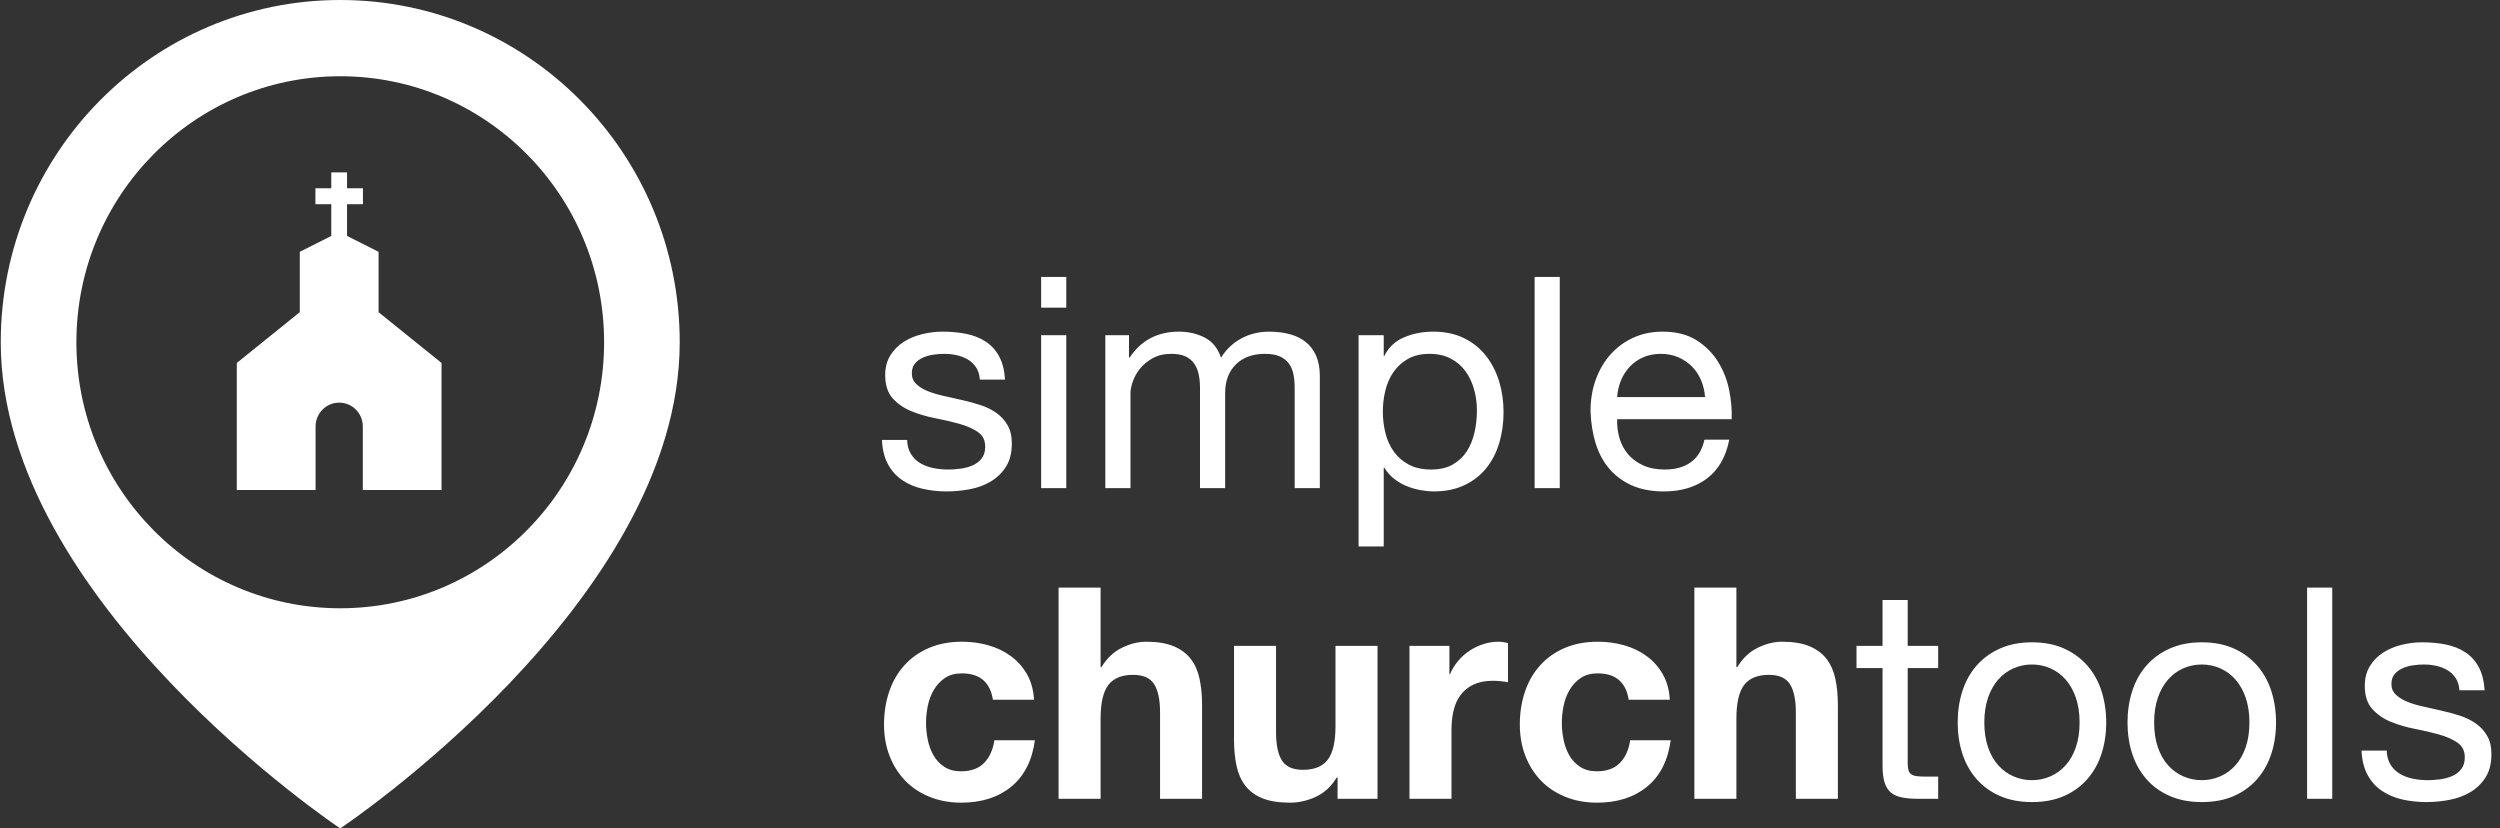 <?xml version="1.0" encoding="UTF-8"?>
<svg width="169px" height="56px" viewBox="0 0 169 56" version="1.1" xmlns="http://www.w3.org/2000/svg" xmlns:xlink="http://www.w3.org/1999/xlink">
    <rect x="0" y="0" width="169" height="56" fill="#333333" stroke="none"/>
    <!-- Generator: Sketch 43.1 (39012) - http://www.bohemiancoding.com/sketch -->
    <title>Tools logo white</title>
    <desc>Created with Sketch.</desc>
    <defs></defs>
    <g id="Page-1" stroke="none" stroke-width="1" fill="none" fill-rule="evenodd">
        <g id="White-Logos" transform="translate(-130, -25)" fill="#FFFFFF">
            <g id="Tools-logo-white" transform="translate(130, 25)">
                <g id="tools" fill-rule="nonzero">
                    <path d="M23,0 C10.325,0 0.051,10.359 0.051,23.136 C0.051,40.708 23,56 23,56 C23,56 45.949,40.708 45.949,23.136 C45.949,10.359 35.675,0 23,0 Z M23,41.119 C13.149,41.119 5.164,33.069 5.164,23.136 C5.164,13.205 13.149,5.154 23,5.154 C32.851,5.154 40.838,13.205 40.838,23.136 C40.838,33.069 32.851,41.119 23,41.119 Z" id="Shape"></path>
                    <path d="M25.592,17.022 L23.46,15.949 L23.46,13.803 L24.536,13.803 L24.536,12.729 L23.46,12.729 L23.46,11.656 L22.395,11.656 L22.395,12.729 L21.322,12.729 L21.322,13.803 L22.395,13.803 L22.395,15.949 L20.266,17.022 L20.266,21.101 L16.007,24.536 L16.007,33.122 L21.333,33.122 L21.333,28.829 C21.333,27.94 22.047,27.219 22.93,27.219 C23.812,27.219 24.526,27.94 24.526,28.829 L24.526,33.122 L29.848,33.122 L29.848,24.536 L25.592,21.104 L25.592,17.022 L25.592,17.022 Z" id="Shape"></path>
                </g>
                <path d="M61.32,29.74 L59.62,29.74 C59.647,30.38 59.78,30.923 60.02,31.37 C60.26,31.817 60.58,32.177 60.98,32.45 C61.38,32.723 61.84,32.92 62.36,33.04 C62.88,33.16 63.427,33.22 64,33.22 C64.52,33.22 65.043,33.17 65.57,33.07 C66.097,32.97 66.57,32.793 66.99,32.54 C67.41,32.287 67.75,31.953 68.01,31.54 C68.27,31.127 68.4,30.607 68.4,29.98 C68.4,29.487 68.303,29.073 68.11,28.74 C67.917,28.407 67.663,28.13 67.35,27.91 C67.037,27.69 66.677,27.513 66.27,27.38 C65.863,27.247 65.447,27.133 65.02,27.04 C64.62,26.947 64.22,26.857 63.82,26.77 C63.42,26.683 63.06,26.577 62.74,26.45 C62.42,26.323 62.157,26.163 61.95,25.97 C61.743,25.777 61.64,25.533 61.64,25.24 C61.64,24.973 61.707,24.757 61.84,24.59 C61.973,24.423 62.147,24.29 62.36,24.19 C62.573,24.09 62.81,24.02 63.07,23.98 C63.33,23.94 63.587,23.92 63.84,23.92 C64.12,23.92 64.397,23.95 64.67,24.01 C64.943,24.07 65.193,24.167 65.42,24.3 C65.647,24.433 65.833,24.61 65.98,24.83 C66.127,25.05 66.213,25.327 66.24,25.66 L67.94,25.66 C67.9,25.033 67.767,24.51 67.54,24.09 C67.313,23.67 67.01,23.337 66.63,23.09 C66.25,22.843 65.813,22.67 65.32,22.57 C64.827,22.47 64.287,22.42 63.7,22.42 C63.247,22.42 62.79,22.477 62.33,22.59 C61.87,22.703 61.457,22.877 61.09,23.11 C60.723,23.343 60.423,23.647 60.19,24.02 C59.957,24.393 59.84,24.84 59.84,25.36 C59.84,26.027 60.007,26.547 60.34,26.92 C60.673,27.293 61.09,27.583 61.59,27.79 C62.09,27.997 62.633,28.157 63.22,28.27 C63.807,28.383 64.35,28.51 64.85,28.65 C65.35,28.79 65.767,28.973 66.1,29.2 C66.433,29.427 66.6,29.76 66.6,30.2 C66.6,30.52 66.52,30.783 66.36,30.99 C66.2,31.197 65.997,31.353 65.75,31.46 C65.503,31.567 65.233,31.64 64.94,31.68 C64.647,31.72 64.367,31.74 64.1,31.74 C63.753,31.74 63.417,31.707 63.09,31.64 C62.763,31.573 62.47,31.463 62.21,31.31 C61.95,31.157 61.74,30.95 61.58,30.69 C61.42,30.43 61.333,30.113 61.32,29.74 Z M72.08,20.8 L72.08,18.72 L70.38,18.72 L70.38,20.8 L72.08,20.8 Z M70.38,22.66 L70.38,33 L72.08,33 L72.08,22.66 L70.38,22.66 Z M74.72,22.66 L74.72,33 L76.42,33 L76.42,26.56 C76.42,26.36 76.47,26.11 76.57,25.81 C76.67,25.51 76.83,25.22 77.05,24.94 C77.27,24.66 77.557,24.42 77.91,24.22 C78.263,24.02 78.687,23.92 79.18,23.92 C79.567,23.92 79.883,23.977 80.13,24.09 C80.377,24.203 80.573,24.363 80.72,24.57 C80.867,24.777 80.97,25.02 81.03,25.3 C81.09,25.58 81.12,25.887 81.12,26.22 L81.12,33 L82.82,33 L82.82,26.56 C82.82,25.76 83.06,25.12 83.54,24.64 C84.02,24.16 84.68,23.92 85.52,23.92 C85.933,23.92 86.27,23.98 86.53,24.1 C86.79,24.22 86.993,24.383 87.14,24.59 C87.287,24.797 87.387,25.04 87.44,25.32 C87.493,25.6 87.52,25.9 87.52,26.22 L87.52,33 L89.22,33 L89.22,25.42 C89.22,24.887 89.137,24.43 88.97,24.05 C88.803,23.67 88.57,23.36 88.27,23.12 C87.97,22.88 87.61,22.703 87.19,22.59 C86.77,22.477 86.3,22.42 85.78,22.42 C85.1,22.42 84.477,22.573 83.91,22.88 C83.343,23.187 82.887,23.62 82.54,24.18 C82.327,23.54 81.96,23.087 81.44,22.82 C80.92,22.553 80.34,22.42 79.7,22.42 C78.247,22.42 77.133,23.007 76.36,24.18 L76.32,24.18 L76.32,22.66 L74.72,22.66 Z M91.84,22.66 L93.54,22.66 L93.54,24.06 L93.58,24.06 C93.86,23.487 94.3,23.07 94.9,22.81 C95.5,22.55 96.16,22.42 96.88,22.42 C97.68,22.42 98.377,22.567 98.97,22.86 C99.563,23.153 100.057,23.55 100.45,24.05 C100.843,24.55 101.14,25.127 101.34,25.78 C101.54,26.433 101.64,27.127 101.64,27.86 C101.64,28.593 101.543,29.287 101.35,29.94 C101.157,30.593 100.863,31.163 100.47,31.65 C100.077,32.137 99.583,32.52 98.99,32.8 C98.397,33.08 97.707,33.22 96.92,33.22 C96.667,33.22 96.383,33.193 96.07,33.14 C95.757,33.087 95.447,33 95.14,32.88 C94.833,32.76 94.543,32.597 94.27,32.39 C93.997,32.183 93.767,31.927 93.58,31.62 L93.54,31.62 L93.54,36.94 L91.84,36.94 L91.84,22.66 Z M99.84,27.74 C99.84,27.26 99.777,26.79 99.65,26.33 C99.523,25.87 99.33,25.46 99.07,25.1 C98.81,24.74 98.477,24.453 98.07,24.24 C97.663,24.027 97.187,23.92 96.64,23.92 C96.067,23.92 95.58,24.033 95.18,24.26 C94.78,24.487 94.453,24.783 94.2,25.15 C93.947,25.517 93.763,25.933 93.65,26.4 C93.537,26.867 93.48,27.34 93.48,27.82 C93.48,28.327 93.54,28.817 93.66,29.29 C93.78,29.763 93.97,30.18 94.23,30.54 C94.49,30.9 94.827,31.19 95.24,31.41 C95.653,31.63 96.153,31.74 96.74,31.74 C97.327,31.74 97.817,31.627 98.21,31.4 C98.603,31.173 98.92,30.873 99.16,30.5 C99.4,30.127 99.573,29.7 99.68,29.22 C99.787,28.74 99.84,28.247 99.84,27.74 Z M103.74,18.72 L103.74,33 L105.44,33 L105.44,18.72 L103.74,18.72 Z M115.26,26.84 C115.233,26.44 115.143,26.06 114.99,25.7 C114.837,25.34 114.63,25.03 114.37,24.77 C114.11,24.51 113.803,24.303 113.45,24.15 C113.097,23.997 112.707,23.92 112.28,23.92 C111.84,23.92 111.443,23.997 111.09,24.15 C110.737,24.303 110.433,24.513 110.18,24.78 C109.927,25.047 109.727,25.357 109.58,25.71 C109.433,26.063 109.347,26.44 109.32,26.84 L115.26,26.84 Z M116.9,29.72 C116.673,30.88 116.173,31.753 115.4,32.34 C114.627,32.927 113.653,33.22 112.48,33.22 C111.653,33.22 110.937,33.087 110.33,32.82 C109.723,32.553 109.213,32.18 108.8,31.7 C108.387,31.22 108.077,30.647 107.87,29.98 C107.663,29.313 107.547,28.587 107.52,27.8 C107.52,27.013 107.64,26.293 107.88,25.64 C108.12,24.987 108.457,24.42 108.89,23.94 C109.323,23.46 109.837,23.087 110.43,22.82 C111.023,22.553 111.673,22.42 112.38,22.42 C113.3,22.42 114.063,22.61 114.67,22.99 C115.277,23.37 115.763,23.853 116.13,24.44 C116.497,25.027 116.75,25.667 116.89,26.36 C117.03,27.053 117.087,27.713 117.06,28.34 L109.32,28.34 C109.307,28.793 109.36,29.223 109.48,29.63 C109.6,30.037 109.793,30.397 110.06,30.71 C110.327,31.023 110.667,31.273 111.08,31.46 C111.493,31.647 111.98,31.74 112.54,31.74 C113.26,31.74 113.85,31.573 114.31,31.24 C114.77,30.907 115.073,30.4 115.22,29.72 L116.9,29.72 Z M67.12,47.3 L69.9,47.3 C69.86,46.633 69.7,46.057 69.42,45.57 C69.14,45.083 68.777,44.677 68.33,44.35 C67.883,44.023 67.377,43.78 66.81,43.62 C66.243,43.46 65.653,43.38 65.04,43.38 C64.2,43.38 63.453,43.52 62.8,43.8 C62.147,44.08 61.593,44.47 61.14,44.97 C60.687,45.47 60.343,46.063 60.11,46.75 C59.877,47.437 59.76,48.18 59.76,48.98 C59.76,49.753 59.887,50.463 60.14,51.11 C60.393,51.757 60.747,52.313 61.2,52.78 C61.653,53.247 62.203,53.61 62.85,53.87 C63.497,54.13 64.207,54.26 64.98,54.26 C66.353,54.26 67.48,53.9 68.36,53.18 C69.24,52.46 69.773,51.413 69.96,50.04 L67.22,50.04 C67.127,50.68 66.897,51.19 66.53,51.57 C66.163,51.95 65.64,52.14 64.96,52.14 C64.52,52.14 64.147,52.04 63.84,51.84 C63.533,51.64 63.29,51.383 63.11,51.07 C62.93,50.757 62.8,50.407 62.72,50.02 C62.64,49.633 62.6,49.253 62.6,48.88 C62.6,48.493 62.64,48.103 62.72,47.71 C62.8,47.317 62.937,46.957 63.13,46.63 C63.323,46.303 63.573,46.037 63.88,45.83 C64.187,45.623 64.567,45.52 65.02,45.52 C66.233,45.52 66.933,46.113 67.12,47.3 Z M71.56,39.72 L71.56,54 L74.4,54 L74.4,48.58 C74.4,47.527 74.573,46.77 74.92,46.31 C75.267,45.85 75.827,45.62 76.6,45.62 C77.28,45.62 77.753,45.83 78.02,46.25 C78.287,46.67 78.42,47.307 78.42,48.16 L78.42,54 L81.26,54 L81.26,47.64 C81.26,47 81.203,46.417 81.09,45.89 C80.977,45.363 80.78,44.917 80.5,44.55 C80.22,44.183 79.837,43.897 79.35,43.69 C78.863,43.483 78.24,43.38 77.48,43.38 C76.947,43.38 76.4,43.517 75.84,43.79 C75.28,44.063 74.82,44.5 74.46,45.1 L74.4,45.1 L74.4,39.72 L71.56,39.72 Z M93.12,54 L93.12,43.66 L90.28,43.66 L90.28,49.08 C90.28,50.133 90.107,50.89 89.76,51.35 C89.413,51.81 88.853,52.04 88.08,52.04 C87.4,52.04 86.927,51.83 86.66,51.41 C86.393,50.99 86.26,50.353 86.26,49.5 L86.26,43.66 L83.42,43.66 L83.42,50.02 C83.42,50.66 83.477,51.243 83.59,51.77 C83.703,52.297 83.9,52.743 84.18,53.11 C84.46,53.477 84.843,53.76 85.33,53.96 C85.817,54.16 86.44,54.26 87.2,54.26 C87.8,54.26 88.387,54.127 88.96,53.86 C89.533,53.593 90,53.16 90.36,52.56 L90.42,52.56 L90.42,54 L93.12,54 Z M95.28,43.66 L95.28,54 L98.12,54 L98.12,49.34 C98.12,48.873 98.167,48.44 98.26,48.04 C98.353,47.64 98.51,47.29 98.73,46.99 C98.95,46.69 99.24,46.453 99.6,46.28 C99.96,46.107 100.4,46.02 100.92,46.02 C101.093,46.02 101.273,46.03 101.46,46.05 C101.647,46.07 101.807,46.093 101.94,46.12 L101.94,43.48 C101.713,43.413 101.507,43.38 101.32,43.38 C100.96,43.38 100.613,43.433 100.28,43.54 C99.947,43.647 99.633,43.797 99.34,43.99 C99.047,44.183 98.787,44.417 98.56,44.69 C98.333,44.963 98.153,45.26 98.02,45.58 L97.98,45.58 L97.98,43.66 L95.28,43.66 Z M110.1,47.3 L112.88,47.3 C112.84,46.633 112.68,46.057 112.4,45.57 C112.12,45.083 111.757,44.677 111.31,44.35 C110.863,44.023 110.357,43.78 109.79,43.62 C109.223,43.46 108.633,43.38 108.02,43.38 C107.18,43.38 106.433,43.52 105.78,43.8 C105.127,44.08 104.573,44.47 104.12,44.97 C103.667,45.47 103.323,46.063 103.09,46.75 C102.857,47.437 102.74,48.18 102.74,48.98 C102.74,49.753 102.867,50.463 103.12,51.11 C103.373,51.757 103.727,52.313 104.18,52.78 C104.633,53.247 105.183,53.61 105.83,53.87 C106.477,54.13 107.187,54.26 107.96,54.26 C109.333,54.26 110.46,53.9 111.34,53.18 C112.22,52.46 112.753,51.413 112.94,50.04 L110.2,50.04 C110.107,50.68 109.877,51.19 109.51,51.57 C109.143,51.95 108.62,52.14 107.94,52.14 C107.5,52.14 107.127,52.04 106.82,51.84 C106.513,51.64 106.27,51.383 106.09,51.07 C105.91,50.757 105.78,50.407 105.7,50.02 C105.62,49.633 105.58,49.253 105.58,48.88 C105.58,48.493 105.62,48.103 105.7,47.71 C105.78,47.317 105.917,46.957 106.11,46.63 C106.303,46.303 106.553,46.037 106.86,45.83 C107.167,45.623 107.547,45.52 108,45.52 C109.213,45.52 109.913,46.113 110.1,47.3 Z M114.54,39.72 L114.54,54 L117.38,54 L117.38,48.58 C117.38,47.527 117.553,46.77 117.9,46.31 C118.247,45.85 118.807,45.62 119.58,45.62 C120.26,45.62 120.733,45.83 121,46.25 C121.267,46.67 121.4,47.307 121.4,48.16 L121.4,54 L124.24,54 L124.24,47.64 C124.24,47 124.183,46.417 124.07,45.89 C123.957,45.363 123.76,44.917 123.48,44.55 C123.2,44.183 122.817,43.897 122.33,43.69 C121.843,43.483 121.22,43.38 120.46,43.38 C119.927,43.38 119.38,43.517 118.82,43.79 C118.26,44.063 117.8,44.5 117.44,45.1 L117.38,45.1 L117.38,39.72 L114.54,39.72 Z M128.96,43.66 L128.96,40.56 L127.26,40.56 L127.26,43.66 L125.5,43.66 L125.5,45.16 L127.26,45.16 L127.26,51.74 C127.26,52.22 127.307,52.607 127.4,52.9 C127.493,53.193 127.637,53.42 127.83,53.58 C128.023,53.74 128.277,53.85 128.59,53.91 C128.903,53.97 129.28,54 129.72,54 L131.02,54 L131.02,52.5 L130.24,52.5 C129.973,52.5 129.757,52.49 129.59,52.47 C129.423,52.45 129.293,52.407 129.2,52.34 C129.107,52.273 129.043,52.18 129.01,52.06 C128.977,51.94 128.96,51.78 128.96,51.58 L128.96,45.16 L131.02,45.16 L131.02,43.66 L128.96,43.66 Z M134.14,48.84 C134.14,49.467 134.223,50.023 134.39,50.51 C134.557,50.997 134.787,51.403 135.08,51.73 C135.373,52.057 135.717,52.307 136.11,52.48 C136.503,52.653 136.92,52.74 137.36,52.74 C137.8,52.74 138.217,52.653 138.61,52.48 C139.003,52.307 139.347,52.057 139.64,51.73 C139.933,51.403 140.163,50.997 140.33,50.51 C140.497,50.023 140.58,49.467 140.58,48.84 C140.58,48.213 140.497,47.657 140.33,47.17 C140.163,46.683 139.933,46.273 139.64,45.94 C139.347,45.607 139.003,45.353 138.61,45.18 C138.217,45.007 137.8,44.92 137.36,44.92 C136.92,44.92 136.503,45.007 136.11,45.18 C135.717,45.353 135.373,45.607 135.08,45.94 C134.787,46.273 134.557,46.683 134.39,47.17 C134.223,47.657 134.14,48.213 134.14,48.84 Z M132.34,48.84 C132.34,48.08 132.447,47.37 132.66,46.71 C132.873,46.05 133.193,45.477 133.62,44.99 C134.047,44.503 134.573,44.12 135.2,43.84 C135.827,43.56 136.547,43.42 137.36,43.42 C138.187,43.42 138.91,43.56 139.53,43.84 C140.15,44.12 140.673,44.503 141.1,44.99 C141.527,45.477 141.847,46.05 142.06,46.71 C142.273,47.37 142.38,48.08 142.38,48.84 C142.38,49.6 142.273,50.307 142.06,50.96 C141.847,51.613 141.527,52.183 141.1,52.67 C140.673,53.157 140.15,53.537 139.53,53.81 C138.91,54.083 138.187,54.22 137.36,54.22 C136.547,54.22 135.827,54.083 135.2,53.81 C134.573,53.537 134.047,53.157 133.62,52.67 C133.193,52.183 132.873,51.613 132.66,50.96 C132.447,50.307 132.34,49.6 132.34,48.84 Z M145.62,48.84 C145.62,49.467 145.703,50.023 145.87,50.51 C146.037,50.997 146.267,51.403 146.56,51.73 C146.853,52.057 147.197,52.307 147.59,52.48 C147.983,52.653 148.4,52.74 148.84,52.74 C149.28,52.74 149.697,52.653 150.09,52.48 C150.483,52.307 150.827,52.057 151.12,51.73 C151.413,51.403 151.643,50.997 151.81,50.51 C151.977,50.023 152.06,49.467 152.06,48.84 C152.06,48.213 151.977,47.657 151.81,47.17 C151.643,46.683 151.413,46.273 151.12,45.94 C150.827,45.607 150.483,45.353 150.09,45.18 C149.697,45.007 149.28,44.92 148.84,44.92 C148.4,44.92 147.983,45.007 147.59,45.18 C147.197,45.353 146.853,45.607 146.56,45.94 C146.267,46.273 146.037,46.683 145.87,47.17 C145.703,47.657 145.62,48.213 145.62,48.84 Z M143.82,48.84 C143.82,48.08 143.927,47.37 144.14,46.71 C144.353,46.05 144.673,45.477 145.1,44.99 C145.527,44.503 146.053,44.12 146.68,43.84 C147.307,43.56 148.027,43.42 148.84,43.42 C149.667,43.42 150.39,43.56 151.01,43.84 C151.63,44.12 152.153,44.503 152.58,44.99 C153.007,45.477 153.327,46.05 153.54,46.71 C153.753,47.37 153.86,48.08 153.86,48.84 C153.86,49.6 153.753,50.307 153.54,50.96 C153.327,51.613 153.007,52.183 152.58,52.67 C152.153,53.157 151.63,53.537 151.01,53.81 C150.39,54.083 149.667,54.22 148.84,54.22 C148.027,54.22 147.307,54.083 146.68,53.81 C146.053,53.537 145.527,53.157 145.1,52.67 C144.673,52.183 144.353,51.613 144.14,50.96 C143.927,50.307 143.82,49.6 143.82,48.84 Z M155.96,39.72 L155.96,54 L157.66,54 L157.66,39.72 L155.96,39.72 Z M161.34,50.74 L159.64,50.74 C159.667,51.38 159.8,51.923 160.04,52.37 C160.28,52.817 160.6,53.177 161,53.45 C161.4,53.723 161.86,53.92 162.38,54.04 C162.9,54.16 163.447,54.22 164.02,54.22 C164.54,54.22 165.063,54.17 165.59,54.07 C166.117,53.97 166.59,53.793 167.01,53.54 C167.43,53.287 167.77,52.953 168.03,52.54 C168.29,52.127 168.42,51.607 168.42,50.98 C168.42,50.487 168.323,50.073 168.13,49.74 C167.937,49.407 167.683,49.13 167.37,48.91 C167.057,48.69 166.697,48.513 166.29,48.38 C165.883,48.247 165.467,48.133 165.04,48.04 C164.64,47.947 164.24,47.857 163.84,47.77 C163.44,47.683 163.08,47.577 162.76,47.45 C162.44,47.323 162.177,47.163 161.97,46.97 C161.763,46.777 161.66,46.533 161.66,46.24 C161.66,45.973 161.727,45.757 161.86,45.59 C161.993,45.423 162.167,45.29 162.38,45.19 C162.593,45.09 162.83,45.02 163.09,44.98 C163.35,44.94 163.607,44.92 163.86,44.92 C164.14,44.92 164.417,44.95 164.69,45.01 C164.963,45.07 165.213,45.167 165.44,45.3 C165.667,45.433 165.853,45.61 166,45.83 C166.147,46.05 166.233,46.327 166.26,46.66 L167.96,46.66 C167.92,46.033 167.787,45.51 167.56,45.09 C167.333,44.67 167.03,44.337 166.65,44.09 C166.27,43.843 165.833,43.67 165.34,43.57 C164.847,43.47 164.307,43.42 163.72,43.42 C163.267,43.42 162.81,43.477 162.35,43.59 C161.89,43.703 161.477,43.877 161.11,44.11 C160.743,44.343 160.443,44.647 160.21,45.02 C159.977,45.393 159.86,45.84 159.86,46.36 C159.86,47.027 160.027,47.547 160.36,47.92 C160.693,48.293 161.11,48.583 161.61,48.79 C162.11,48.997 162.653,49.157 163.24,49.27 C163.827,49.383 164.37,49.51 164.87,49.65 C165.37,49.79 165.787,49.973 166.12,50.2 C166.453,50.427 166.62,50.76 166.62,51.2 C166.62,51.52 166.54,51.783 166.38,51.99 C166.22,52.197 166.017,52.353 165.77,52.46 C165.523,52.567 165.253,52.64 164.96,52.68 C164.667,52.72 164.387,52.74 164.12,52.74 C163.773,52.74 163.437,52.707 163.11,52.64 C162.783,52.573 162.49,52.463 162.23,52.31 C161.97,52.157 161.76,51.95 161.6,51.69 C161.44,51.43 161.353,51.113 161.34,50.74 Z" id="simple-churchtools"></path>
            </g>
        </g>
    </g>
</svg>
